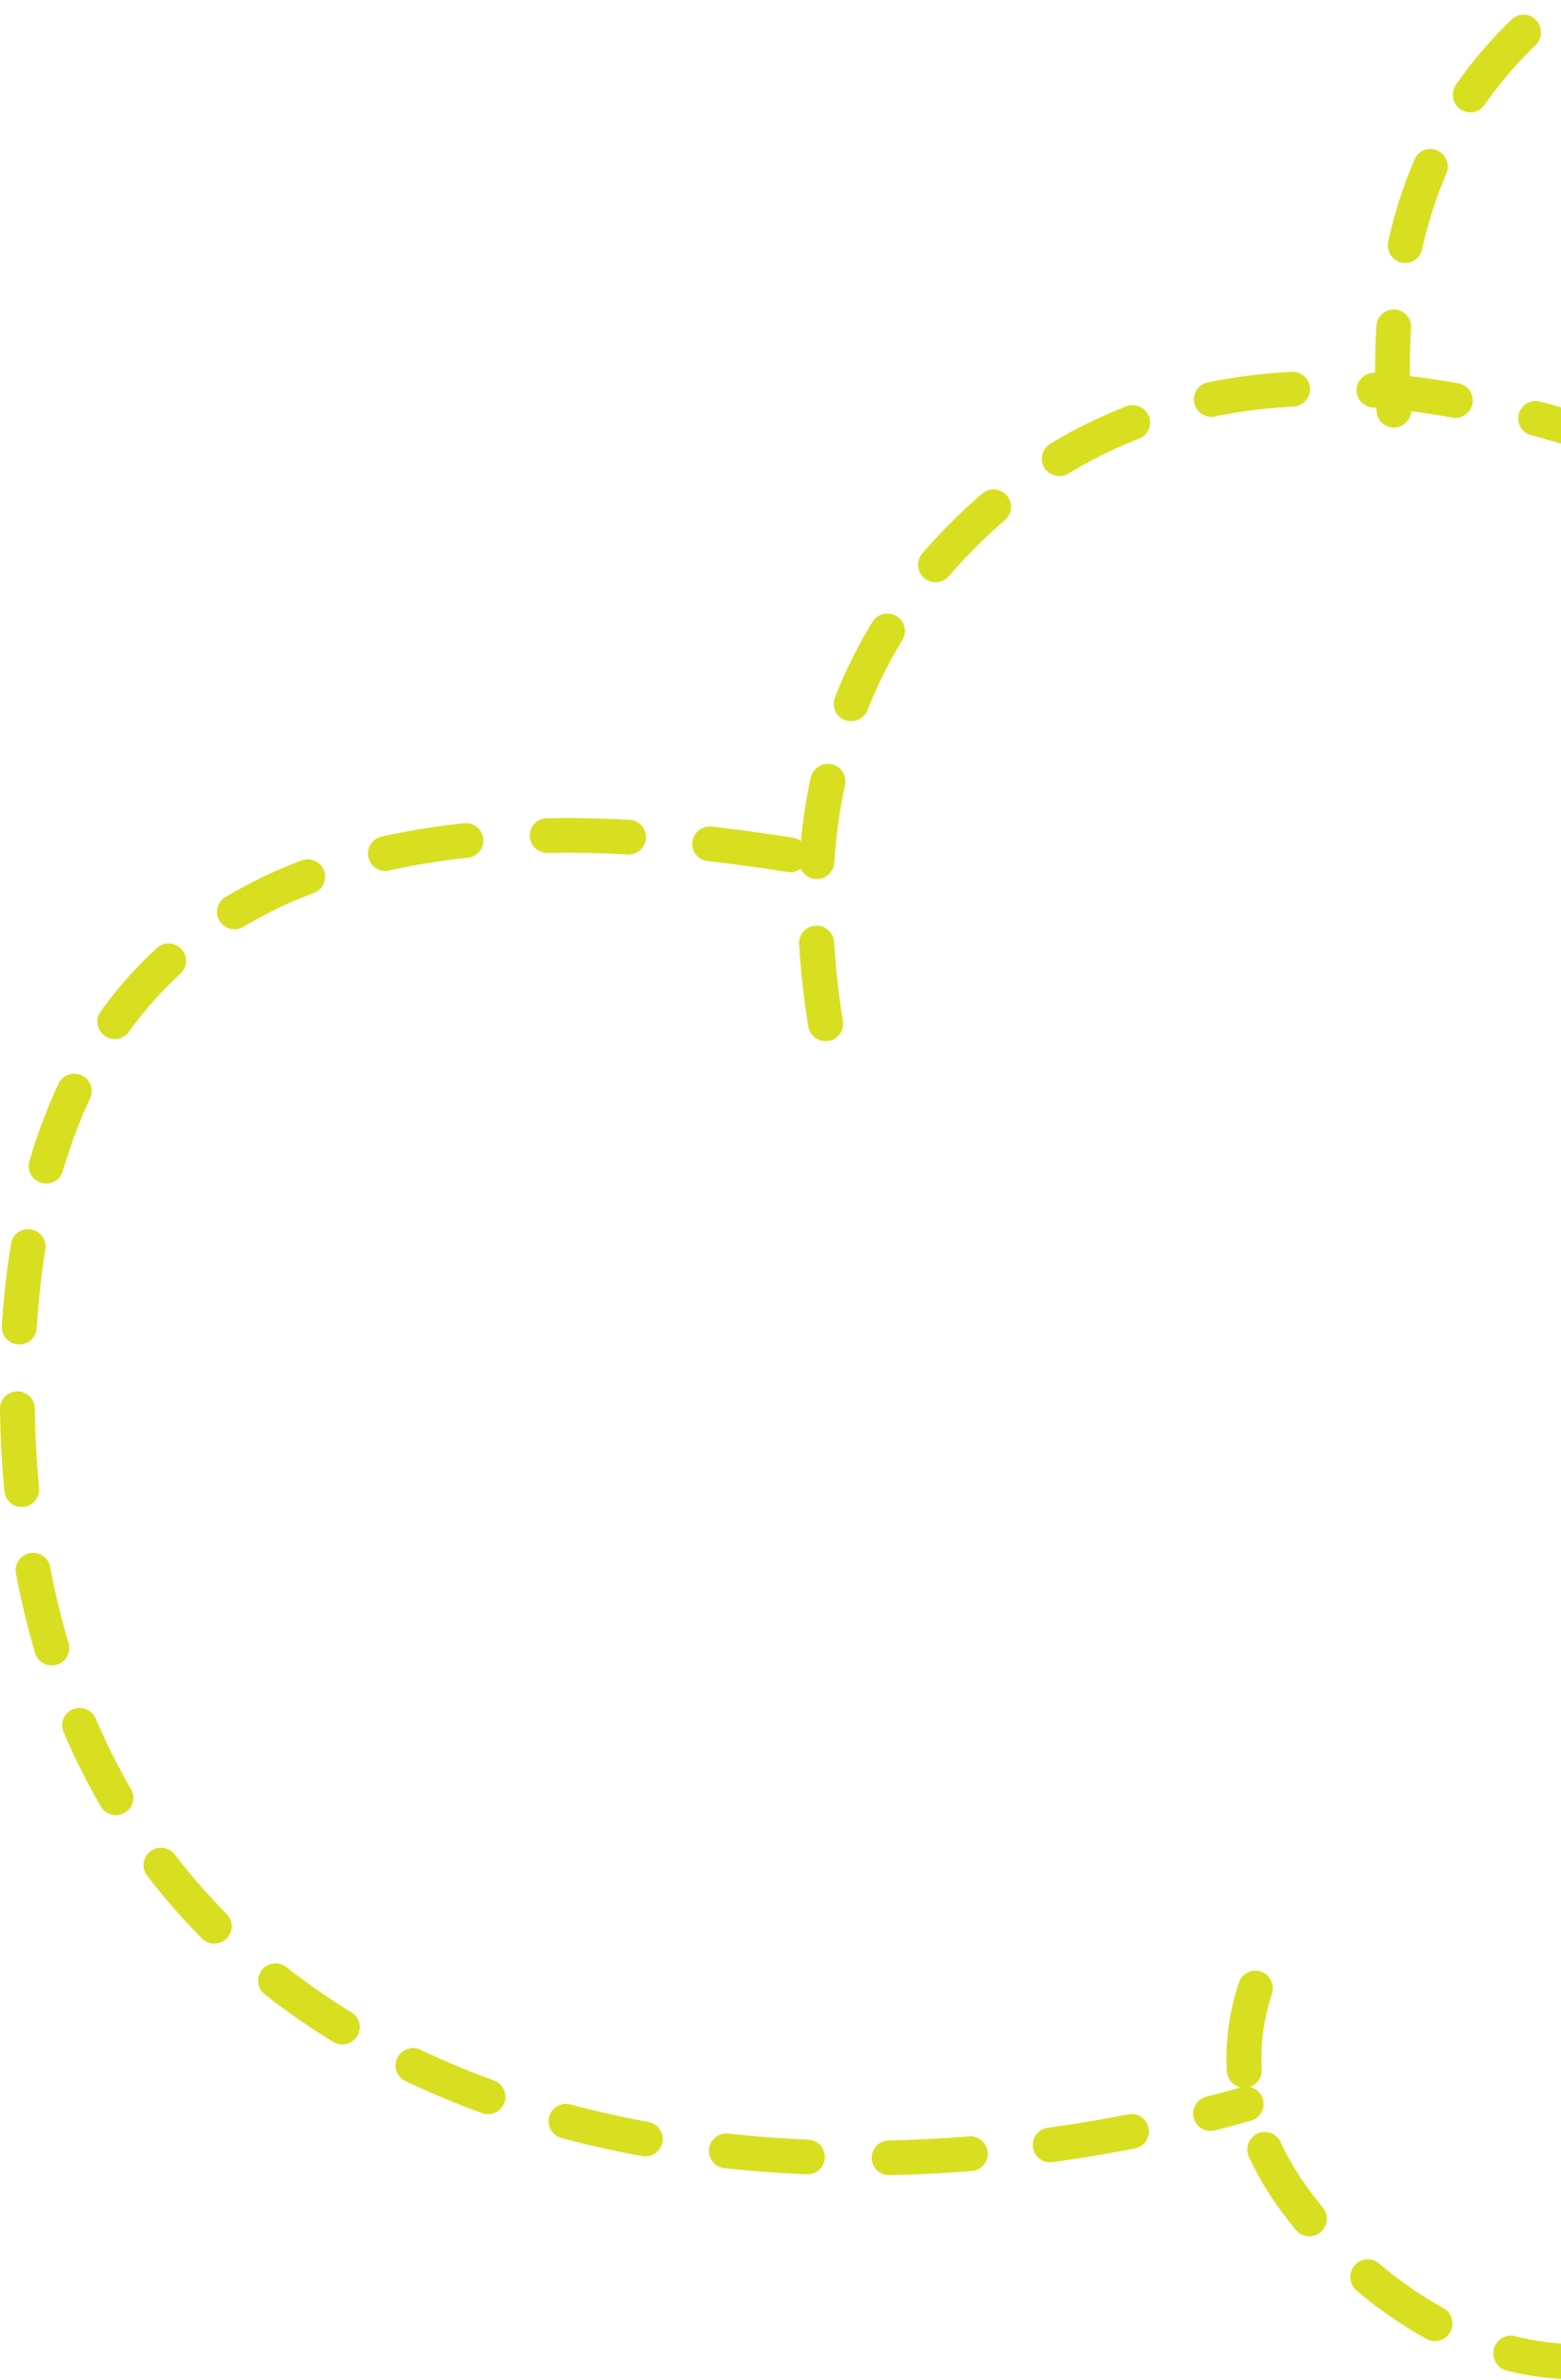 <svg xmlns="http://www.w3.org/2000/svg" width="84" height="128" viewBox="0 0 84 128">
    <g fill="#D8DF21" fill-rule="nonzero">
        <path d="M45.36 54.916a41.644 41.644 0 0 1-.476-4.244.94.94 0 0 0-.996-.88.938.938 0 0 0-.886.988c.084 1.44.25 2.917.495 4.433a.942.942 0 0 0 1.081.775.936.936 0 0 0 .781-1.072zm-.468-8.507a28.92 28.92 0 0 1 .58-4.19.935.935 0 0 0-.726-1.11.943.943 0 0 0-1.119.719 30.775 30.775 0 0 0-.617 4.458c-.034.516.36.961.88.995a.94.94 0 0 0 1.002-.872zm1.792-8.213a24.664 24.664 0 0 1 1.875-3.773.931.931 0 0 0-.32-1.284.947.947 0 0 0-1.295.318 26.528 26.528 0 0 0-2.016 4.057.933.933 0 0 0 .534 1.212.945.945 0 0 0 1.222-.53zm4.379-7.209a29.217 29.217 0 0 1 2.94-2.95l.081-.07a.93.93 0 0 0 .09-1.32.948.948 0 0 0-1.33-.09l-.087.076a31.096 31.096 0 0 0-3.129 3.14.93.93 0 0 0 .105 1.318.948.948 0 0 0 1.33-.104zm6.436-5.517a24.073 24.073 0 0 1 3.79-1.871.933.933 0 0 0 .535-1.212.945.945 0 0 0-1.222-.53 25.965 25.965 0 0 0-4.089 2.019.931.931 0 0 0-.31 1.286.947.947 0 0 0 1.296.308zm7.878-3.069a28.565 28.565 0 0 1 4.224-.532.938.938 0 0 0 .892-.983.94.94 0 0 0-.992-.885 30.464 30.464 0 0 0-4.505.568.936.936 0 0 0-.733 1.105.943.943 0 0 0 1.114.727zm8.499-.48c1.382.1 2.805.28 4.268.54a.942.942 0 0 0 1.094-.756.936.936 0 0 0-.762-1.086 43.692 43.692 0 0 0-4.462-.564.94.94 0 0 0-1.01.864.938.938 0 0 0 .872 1.002zm8.52 1.488c.782.208 1.575.437 2.379.687a.944.944 0 0 0 1.182-.613.934.934 0 0 0-.618-1.172 62.3 62.3 0 0 0-2.454-.709.944.944 0 0 0-1.155.66.935.935 0 0 0 .666 1.147zM93.651 123.902a22.973 22.973 0 0 1-3.927 1.53.953.953 0 0 0-.653 1.172.937.937 0 0 0 1.155.661 24.826 24.826 0 0 0 4.246-1.652c.466-.23.66-.8.433-1.272a.932.932 0 0 0-1.254-.439zm-8.03 2.187a14.89 14.89 0 0 1-4.1-.43.937.937 0 0 0-1.135.699.952.952 0 0 0 .688 1.15 16.74 16.74 0 0 0 4.608.483.946.946 0 0 0 .907-.982.944.944 0 0 0-.968-.92zm-7.959-1.95a20.947 20.947 0 0 1-3.46-2.396.93.93 0 0 0-1.321.122.96.96 0 0 0 .12 1.34 22.816 22.816 0 0 0 3.772 2.609.931.931 0 0 0 1.27-.387.958.958 0 0 0-.38-1.288zm-6.489-5.417c-.97-1.163-1.724-2.33-2.264-3.502a.933.933 0 0 0-1.247-.46.957.957 0 0 0-.452 1.265c.613 1.33 1.458 2.64 2.531 3.926a.93.93 0 0 0 1.322.111.96.96 0 0 0 .11-1.34zm-3.279-7.43c-.079-1.326.103-2.672.549-4.042a.954.954 0 0 0-.597-1.202.935.935 0 0 0-1.185.605c-.519 1.596-.733 3.182-.64 4.754a.943.943 0 0 0 .993.892.947.947 0 0 0 .88-1.007z"/>
        <path d="M75.938 21.987a34.728 34.728 0 0 1-.006-4.328.947.947 0 0 0-.871-1.013.94.94 0 0 0-.993.89 36.67 36.67 0 0 0 .006 4.57.94.94 0 0 0 .99.892.947.947 0 0 0 .874-1.011zm.588-8.583a22.888 22.888 0 0 1 1.3-4.057.961.961 0 0 0-.48-1.255.927.927 0 0 0-1.23.49 24.821 24.821 0 0 0-1.411 4.399.954.954 0 0 0 .703 1.141.934.934 0 0 0 1.118-.718zm3.353-7.758a21.505 21.505 0 0 1 2.746-3.21.967.967 0 0 0 .039-1.347.92.92 0 0 0-1.32-.04 23.4 23.4 0 0 0-2.988 3.492.966.966 0 0 0 .22 1.33.922.922 0 0 0 1.303-.225zm6.077-5.889a30.622 30.622 0 0 1 3.686-2.119.962.962 0 0 0 .438-1.272.926.926 0 0 0-1.246-.448 32.475 32.475 0 0 0-3.909 2.249.966.966 0 0 0-.263 1.32c.284.44.864.56 1.294.27zM93.537-4a46.813 46.813 0 0 1 2.476-.813 34.294 34.294 0 0 1 1.612-.439.955.955 0 0 0 .689-1.15.933.933 0 0 0-1.127-.703c-.56.137-1.123.29-1.698.462-.885.264-1.743.546-2.573.845a.959.959 0 0 0-.57 1.216.93.93 0 0 0 1.191.582zm8.259-1.974a24.029 24.029 0 0 1 4.197-.049.94.94 0 0 0 1.003-.877.947.947 0 0 0-.86-1.024 25.857 25.857 0 0 0-4.516.052.948.948 0 0 0-.842 1.039.94.94 0 0 0 1.018.859zm8.322.685c1.353.384 2.648.902 3.886 1.547a.925.925 0 0 0 1.257-.416.963.963 0 0 0-.408-1.282 22.377 22.377 0 0 0-4.235-1.686.932.932 0 0 0-1.15.663.956.956 0 0 0 .65 1.174zm7.422 3.849a25.974 25.974 0 0 1 3.095 2.906.92.92 0 0 0 1.32.051.967.967 0 0 0 .05-1.347 27.853 27.853 0 0 0-3.32-3.117.921.921 0 0 0-1.31.169.967.967 0 0 0 .165 1.338zm5.745 6.276a36.478 36.478 0 0 1 2.213 3.7.924.924 0 0 0 1.263.393.963.963 0 0 0 .385-1.29 38.389 38.389 0 0 0-2.329-3.894.922.922 0 0 0-1.3-.236.966.966 0 0 0-.232 1.327zm3.998 7.637c.354.914.654 1.794.888 2.593a.93.93 0 0 0 1.163.64.957.957 0 0 0 .626-1.188 34.885 34.885 0 0 0-.94-2.747.928.928 0 0 0-1.212-.535.96.96 0 0 0-.525 1.237zM42.678 45.063c-1.5-.24-2.962-.44-4.384-.6a.937.937 0 0 0-1.037.825.935.935 0 0 0 .828 1.032c1.392.155 2.823.35 4.295.586a.934.934 0 0 0 .298-1.844zm-8.803-.968a62.576 62.576 0 0 0-4.445-.086.936.936 0 0 0-.921.95c.009.515.436.926.954.917a60.695 60.695 0 0 1 4.31.083.937.937 0 0 0 .988-.882.935.935 0 0 0-.886-.982zm-8.905.184c-1.545.165-3.02.405-4.425.719a.934.934 0 1 0 .411 1.822 37.805 37.805 0 0 1 4.215-.684.935.935 0 0 0 .833-1.029.937.937 0 0 0-1.034-.828zm-8.748 2.003a25.795 25.795 0 0 0-4.09 1.968.931.931 0 0 0-.32 1.281.94.94 0 0 0 1.287.32c1.17-.7 2.434-1.308 3.792-1.824a.932.932 0 0 0 .542-1.205.94.94 0 0 0-1.21-.54zm-7.784 4.714a22.153 22.153 0 0 0-3.023 3.412.931.931 0 0 0 .217 1.303.941.941 0 0 0 1.309-.217A20.283 20.283 0 0 1 9.71 52.37a.93.93 0 0 0 .054-1.32.941.941 0 0 0-1.326-.053zm-5.29 7.293a29.124 29.124 0 0 0-1.579 4.218.939.939 0 0 0 1.802.52c.41-1.403.902-2.72 1.478-3.948a.932.932 0 0 0-.454-1.24.94.94 0 0 0-1.246.45zm-2.56 8.616a45.997 45.997 0 0 0-.486 4.42.935.935 0 0 0 .878.991.937.937 0 0 0 .995-.873c.093-1.48.249-2.893.466-4.242a.938.938 0 1 0-1.853-.296zM0 75.787l.007.417a54.52 54.52 0 0 0 .229 4.008.937.937 0 0 0 1.022.842.935.935 0 0 0 .846-1.018 52.66 52.66 0 0 1-.228-4.275.936.936 0 0 0-.951-.92.936.936 0 0 0-.925.946zm.855 8.834c.28 1.49.63 2.935 1.047 4.332a.939.939 0 0 0 1.799-.531 41.298 41.298 0 0 1-1.002-4.145.938.938 0 0 0-1.844.344zm2.566 8.546a36.533 36.533 0 0 0 2.005 4 .94.94 0 0 0 1.282.34.931.931 0 0 0 .342-1.275 34.669 34.669 0 0 1-1.902-3.796.94.94 0 0 0-1.231-.494.932.932 0 0 0-.496 1.225zm4.496 7.72a35.178 35.178 0 0 0 2.95 3.38.941.941 0 0 0 1.326.008.93.93 0 0 0 .009-1.32 33.307 33.307 0 0 1-2.793-3.2.941.941 0 0 0-1.315-.176.93.93 0 0 0-.177 1.309zm6.329 6.386a38.803 38.803 0 0 0 3.679 2.555.94.94 0 0 0 1.29-.306.931.931 0 0 0-.306-1.285 36.928 36.928 0 0 1-3.502-2.43.941.941 0 0 0-1.317.154.93.93 0 0 0 .156 1.312zm7.574 4.666c1.326.632 2.7 1.206 4.12 1.721a.94.94 0 0 0 1.202-.557.933.933 0 0 0-.56-1.197 44.466 44.466 0 0 1-3.951-1.652.94.94 0 0 0-1.252.439.932.932 0 0 0 .441 1.246zM30.213 115c1.415.378 2.863.702 4.342.974a.934.934 0 0 0 .34-1.837 54.382 54.382 0 0 1-4.196-.941.933.933 0 1 0-.486 1.804zm8.768 1.62c1.457.159 2.934.27 4.429.333a.936.936 0 0 0 .976-.894.936.936 0 0 0-.897-.972 64.544 64.544 0 0 1-4.303-.324.937.937 0 0 0-1.035.826.935.935 0 0 0 .83 1.03zm8.882.379a74.6 74.6 0 0 0 4.428-.225.935.935 0 0 0 .86-1.006.937.937 0 0 0-1.011-.856c-1.445.117-2.885.19-4.316.22a.936.936 0 0 0-.919.953c.011.515.44.925.958.914zm8.82-.706a78.842 78.842 0 0 0 4.37-.73.934.934 0 1 0-.363-1.832c-1.416.277-2.84.515-4.265.712a.935.935 0 1 0 .258 1.85zm8.691-1.704c.651-.166 1.3-.34 1.944-.522a.933.933 0 1 0-.513-1.797c-.629.178-1.261.348-1.896.51a.933.933 0 1 0 .465 1.809z"/>
    </g>
</svg>
